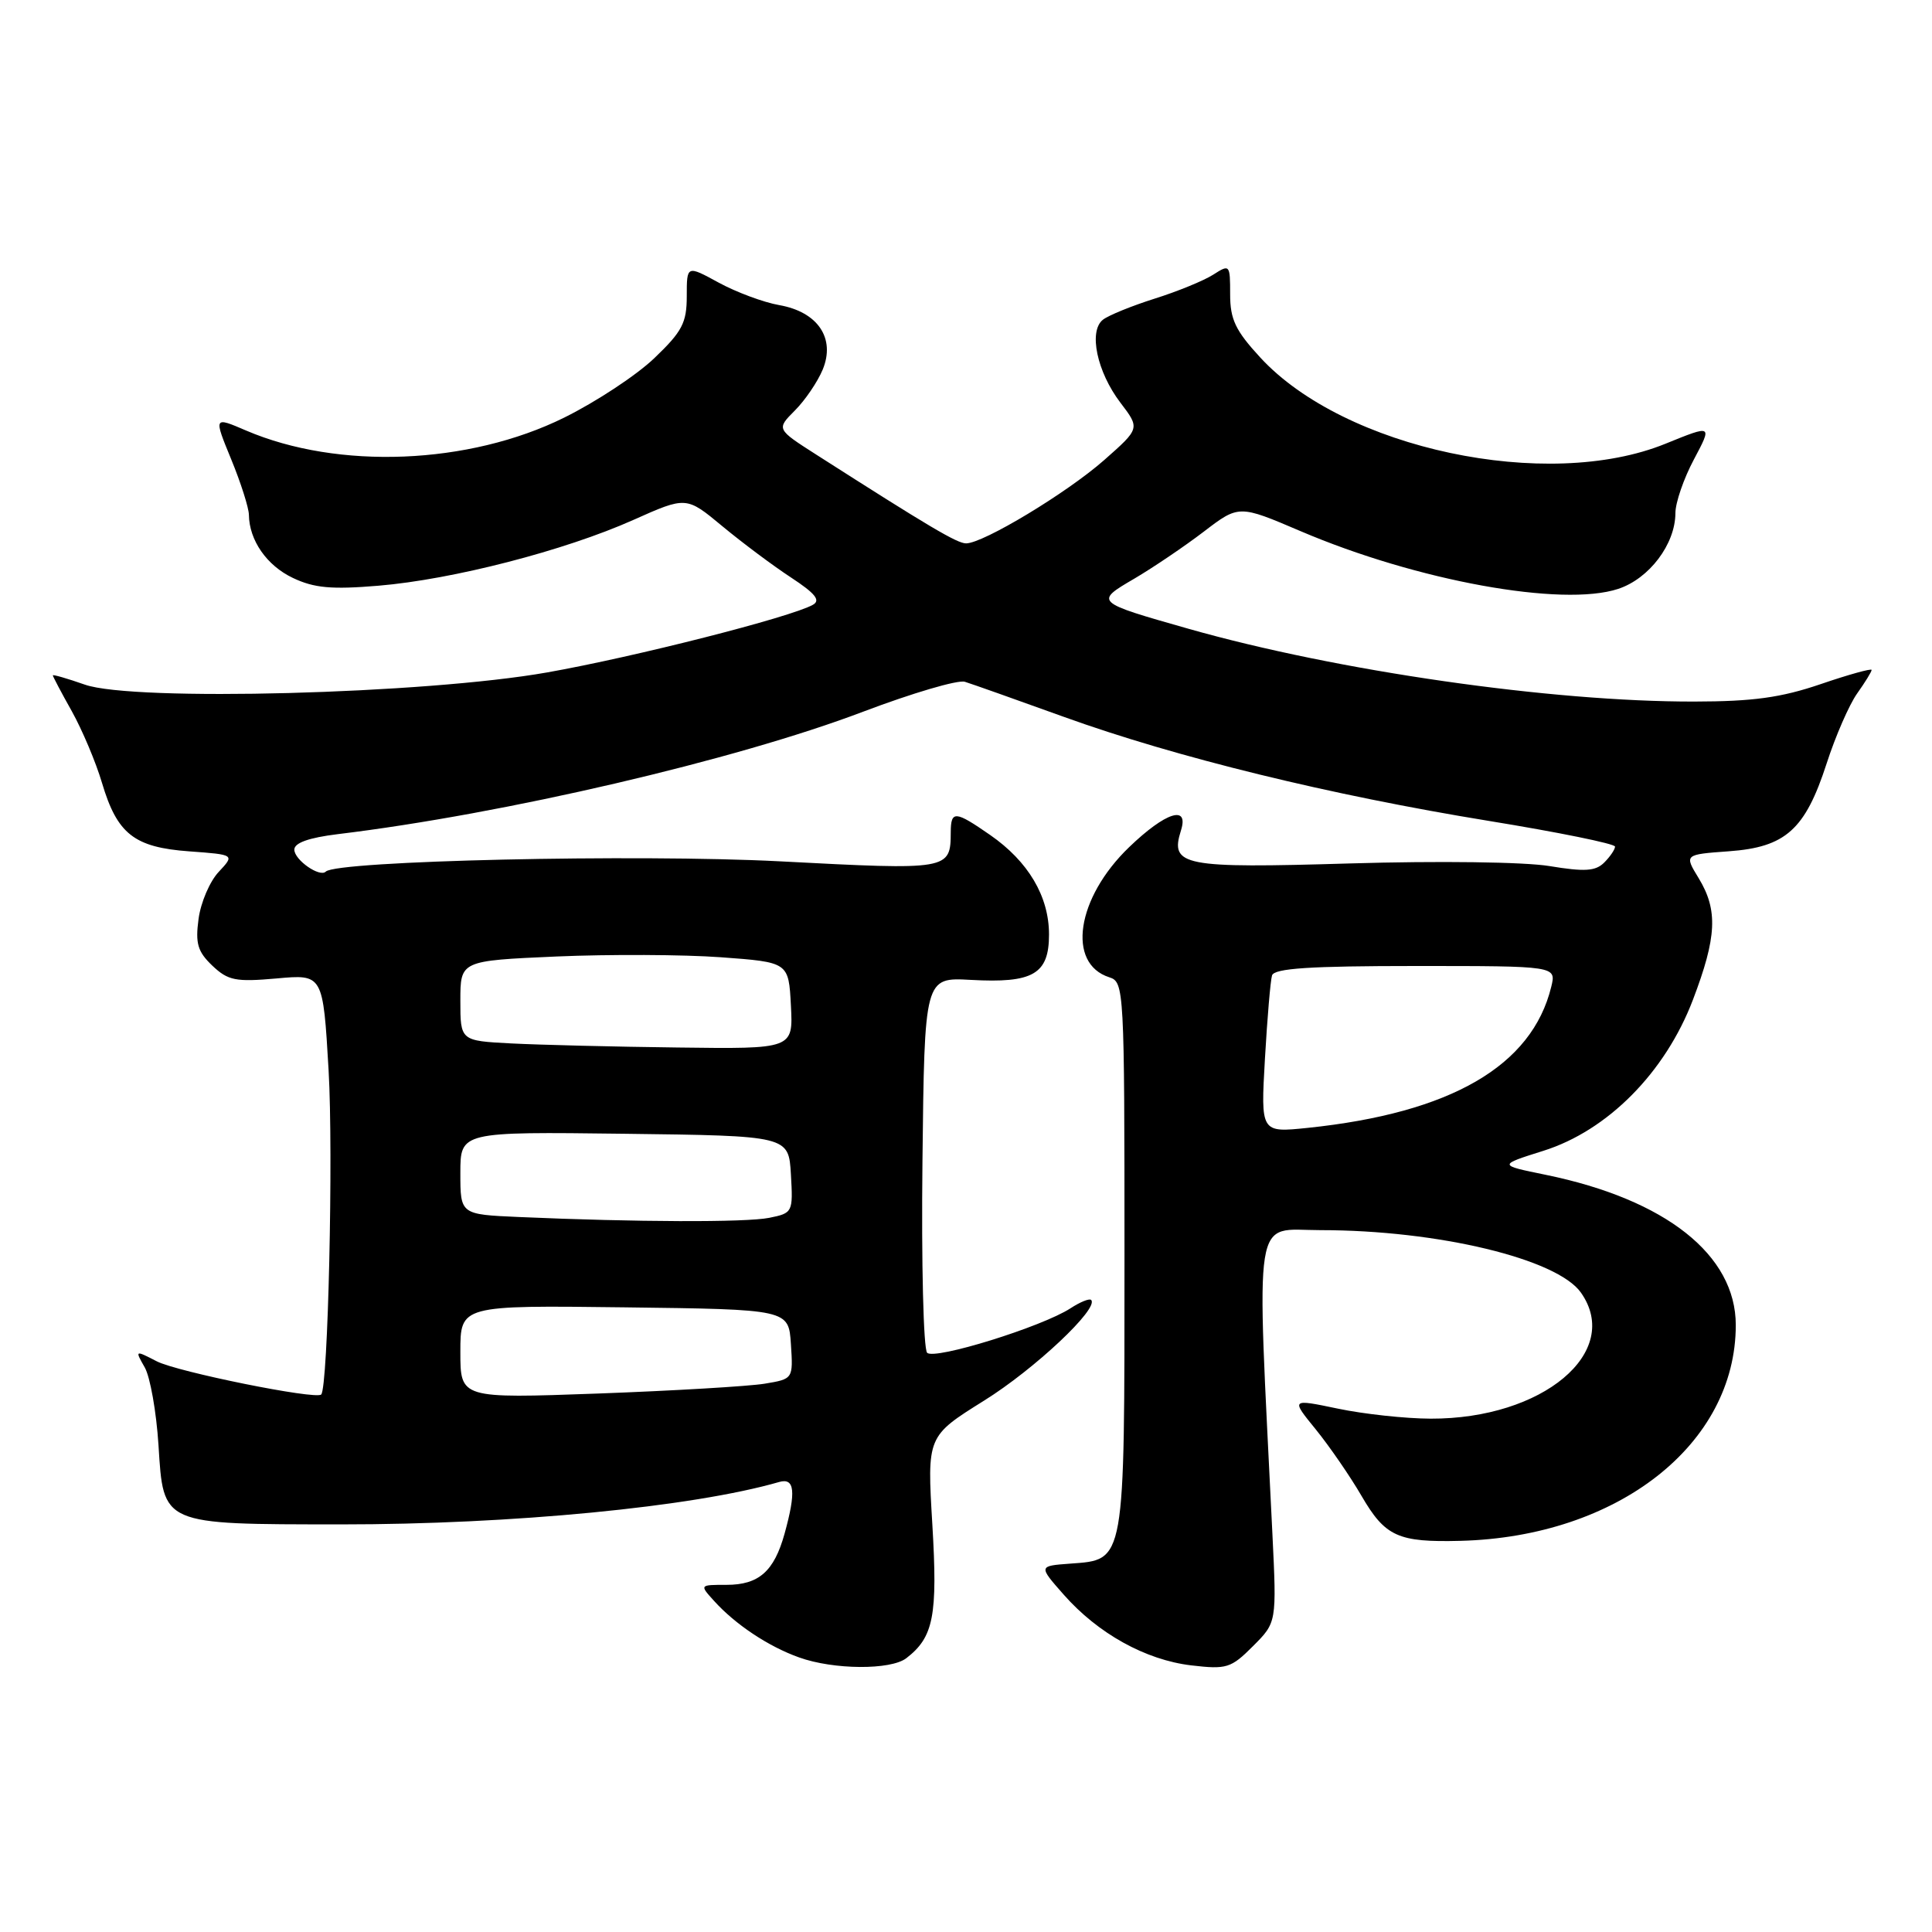 <?xml version="1.0" encoding="UTF-8" standalone="no"?>
<!DOCTYPE svg PUBLIC "-//W3C//DTD SVG 1.1//EN" "http://www.w3.org/Graphics/SVG/1.1/DTD/svg11.dtd" >
<svg xmlns="http://www.w3.org/2000/svg" xmlns:xlink="http://www.w3.org/1999/xlink" version="1.1" viewBox="0 0 256 256">
 <g >
 <path fill="currentColor"
d=" M 120.09 219.72 C 123.71 216.94 124.26 214.10 123.54 202.00 C 122.84 190.31 122.84 190.31 130.38 185.60 C 137.08 181.43 145.68 173.34 144.58 172.25 C 144.36 172.02 143.12 172.52 141.84 173.36 C 138.04 175.82 123.83 180.23 122.85 179.25 C 122.36 178.76 122.08 167.37 122.23 153.93 C 122.50 129.50 122.50 129.50 128.64 129.84 C 136.89 130.30 139.00 129.08 139.00 123.83 C 139.00 118.78 136.26 114.15 131.20 110.64 C 126.56 107.42 126.00 107.38 125.98 110.25 C 125.95 115.29 125.85 115.31 103.32 114.13 C 84.37 113.15 44.62 114.05 43.17 115.49 C 42.37 116.30 39.00 113.94 39.00 112.58 C 39.00 111.68 40.93 111.00 44.75 110.53 C 66.77 107.87 97.50 100.71 114.35 94.31 C 120.87 91.84 126.94 90.05 127.85 90.34 C 128.76 90.62 134.68 92.72 141.00 95.00 C 155.87 100.36 176.25 105.35 197.25 108.77 C 206.46 110.27 214.00 111.80 214.00 112.18 C 214.00 112.55 213.36 113.50 212.57 114.29 C 211.42 115.44 209.99 115.53 205.32 114.76 C 202.00 114.21 190.64 114.06 178.88 114.41 C 156.72 115.07 155.00 114.74 156.48 110.05 C 157.58 106.60 154.44 107.61 149.62 112.25 C 142.63 118.97 141.31 127.69 147.00 129.50 C 148.95 130.12 149.00 131.01 149.00 166.34 C 149.00 207.40 149.13 206.65 141.79 207.19 C 137.60 207.50 137.60 207.50 140.94 211.29 C 145.48 216.45 151.79 219.95 157.84 220.67 C 162.53 221.22 163.11 221.05 166.03 218.12 C 169.17 214.98 169.17 214.98 168.60 203.24 C 166.47 159.58 165.93 163.00 174.97 163.00 C 190.52 163.00 206.35 166.80 209.49 171.29 C 215.01 179.16 204.42 188.03 189.57 187.98 C 186.23 187.97 180.70 187.37 177.27 186.65 C 171.04 185.35 171.04 185.35 174.36 189.42 C 176.18 191.67 178.90 195.62 180.40 198.20 C 183.55 203.61 185.23 204.38 193.52 204.17 C 214.36 203.63 230.00 191.38 230.00 175.58 C 230.00 166.28 220.71 158.93 204.82 155.67 C 198.50 154.38 198.50 154.38 204.50 152.49 C 213.02 149.81 220.65 142.11 224.32 132.48 C 227.49 124.16 227.66 120.60 225.08 116.36 C 223.17 113.23 223.17 113.23 229.07 112.80 C 236.61 112.26 239.20 109.93 242.04 101.16 C 243.21 97.54 245.03 93.37 246.08 91.89 C 247.14 90.40 248.00 89.00 248.00 88.77 C 248.00 88.54 244.96 89.38 241.25 90.65 C 236.00 92.44 232.28 92.95 224.50 92.96 C 205.56 93.00 177.18 88.91 157.50 83.32 C 145.04 79.78 145.02 79.76 150.31 76.67 C 152.79 75.21 156.92 72.42 159.49 70.46 C 164.16 66.89 164.16 66.89 172.33 70.38 C 187.76 76.97 207.02 80.47 214.42 78.03 C 218.54 76.67 221.99 72.10 222.00 67.99 C 222.00 66.61 223.10 63.41 224.45 60.88 C 226.90 56.27 226.90 56.27 220.70 58.79 C 205.01 65.18 178.14 59.47 167.00 47.38 C 163.71 43.81 163.00 42.33 163.00 39.00 C 163.00 35.04 162.95 34.99 160.75 36.40 C 159.51 37.19 156.03 38.62 153.00 39.57 C 149.97 40.53 146.89 41.78 146.15 42.36 C 144.21 43.87 145.35 49.28 148.47 53.37 C 151.06 56.77 151.06 56.77 146.30 60.97 C 141.36 65.32 130.28 72.00 128.01 72.00 C 126.82 72.00 123.08 69.78 108.19 60.26 C 102.87 56.86 102.87 56.86 105.32 54.40 C 106.67 53.05 108.33 50.61 109.01 48.98 C 110.73 44.83 108.37 41.33 103.26 40.43 C 101.19 40.07 97.59 38.73 95.25 37.46 C 91.00 35.14 91.00 35.14 91.00 39.24 C 91.00 42.77 90.40 43.92 86.72 47.44 C 84.37 49.70 78.98 53.25 74.75 55.34 C 62.13 61.58 44.81 62.28 32.59 57.04 C 28.31 55.20 28.31 55.20 30.63 60.85 C 31.91 63.96 32.96 67.27 32.98 68.20 C 33.02 71.60 35.35 74.94 38.81 76.58 C 41.63 77.92 43.93 78.13 50.15 77.61 C 59.99 76.79 74.85 72.95 83.93 68.89 C 90.94 65.76 90.94 65.76 95.72 69.73 C 98.35 71.91 102.44 74.97 104.81 76.52 C 108.04 78.64 108.77 79.55 107.71 80.14 C 104.77 81.79 84.04 87.06 72.50 89.10 C 56.33 91.96 17.71 92.98 11.25 90.72 C 8.91 89.90 7.00 89.35 7.00 89.49 C 7.00 89.63 8.13 91.78 9.52 94.25 C 10.90 96.73 12.70 100.99 13.51 103.72 C 15.53 110.52 17.78 112.28 25.09 112.81 C 31.11 113.25 31.11 113.25 28.98 115.53 C 27.80 116.78 26.60 119.58 26.31 121.76 C 25.87 125.02 26.19 126.10 28.14 127.96 C 30.22 129.93 31.22 130.13 36.65 129.65 C 42.80 129.09 42.80 129.09 43.54 141.80 C 44.18 152.84 43.47 183.87 42.56 184.78 C 41.84 185.49 23.48 181.78 20.77 180.38 C 17.88 178.89 17.87 178.89 19.18 181.19 C 19.90 182.46 20.72 187.09 21.00 191.48 C 21.67 202.12 21.31 201.97 45.14 201.99 C 67.80 202.00 91.80 199.68 103.25 196.37 C 105.31 195.78 105.50 197.65 103.96 203.22 C 102.57 208.22 100.55 210.00 96.27 210.00 C 92.69 210.00 92.69 210.00 94.60 212.11 C 97.43 215.25 101.82 218.17 105.89 219.62 C 110.46 221.26 118.02 221.31 120.09 219.72 Z  M 61.00 179.14 C 61.00 172.96 61.00 172.96 82.75 173.23 C 104.50 173.50 104.50 173.50 104.80 178.11 C 105.10 182.72 105.10 182.72 101.30 183.35 C 99.21 183.69 89.29 184.28 79.25 184.65 C 61.00 185.31 61.00 185.31 61.00 179.14 Z  M 68.75 161.26 C 61.00 160.92 61.00 160.92 61.00 155.44 C 61.00 149.96 61.00 149.96 82.75 150.23 C 104.50 150.50 104.50 150.50 104.80 155.62 C 105.09 160.64 105.04 160.74 101.92 161.37 C 98.82 161.99 84.24 161.94 68.75 161.26 Z  M 167.61 140.30 C 167.92 134.91 168.34 129.94 168.55 129.25 C 168.84 128.31 173.54 128.00 187.58 128.00 C 206.22 128.00 206.22 128.00 205.55 130.75 C 202.99 141.25 192.23 147.48 173.27 149.45 C 167.05 150.09 167.05 150.09 167.61 140.30 Z  M 67.75 138.26 C 61.00 137.91 61.00 137.91 61.00 132.60 C 61.00 127.30 61.00 127.30 73.75 126.74 C 80.76 126.44 90.55 126.48 95.50 126.84 C 104.50 127.50 104.50 127.50 104.80 133.25 C 105.10 139.00 105.10 139.00 89.80 138.80 C 81.38 138.70 71.46 138.45 67.75 138.26 Z "/>
</g>
</svg>